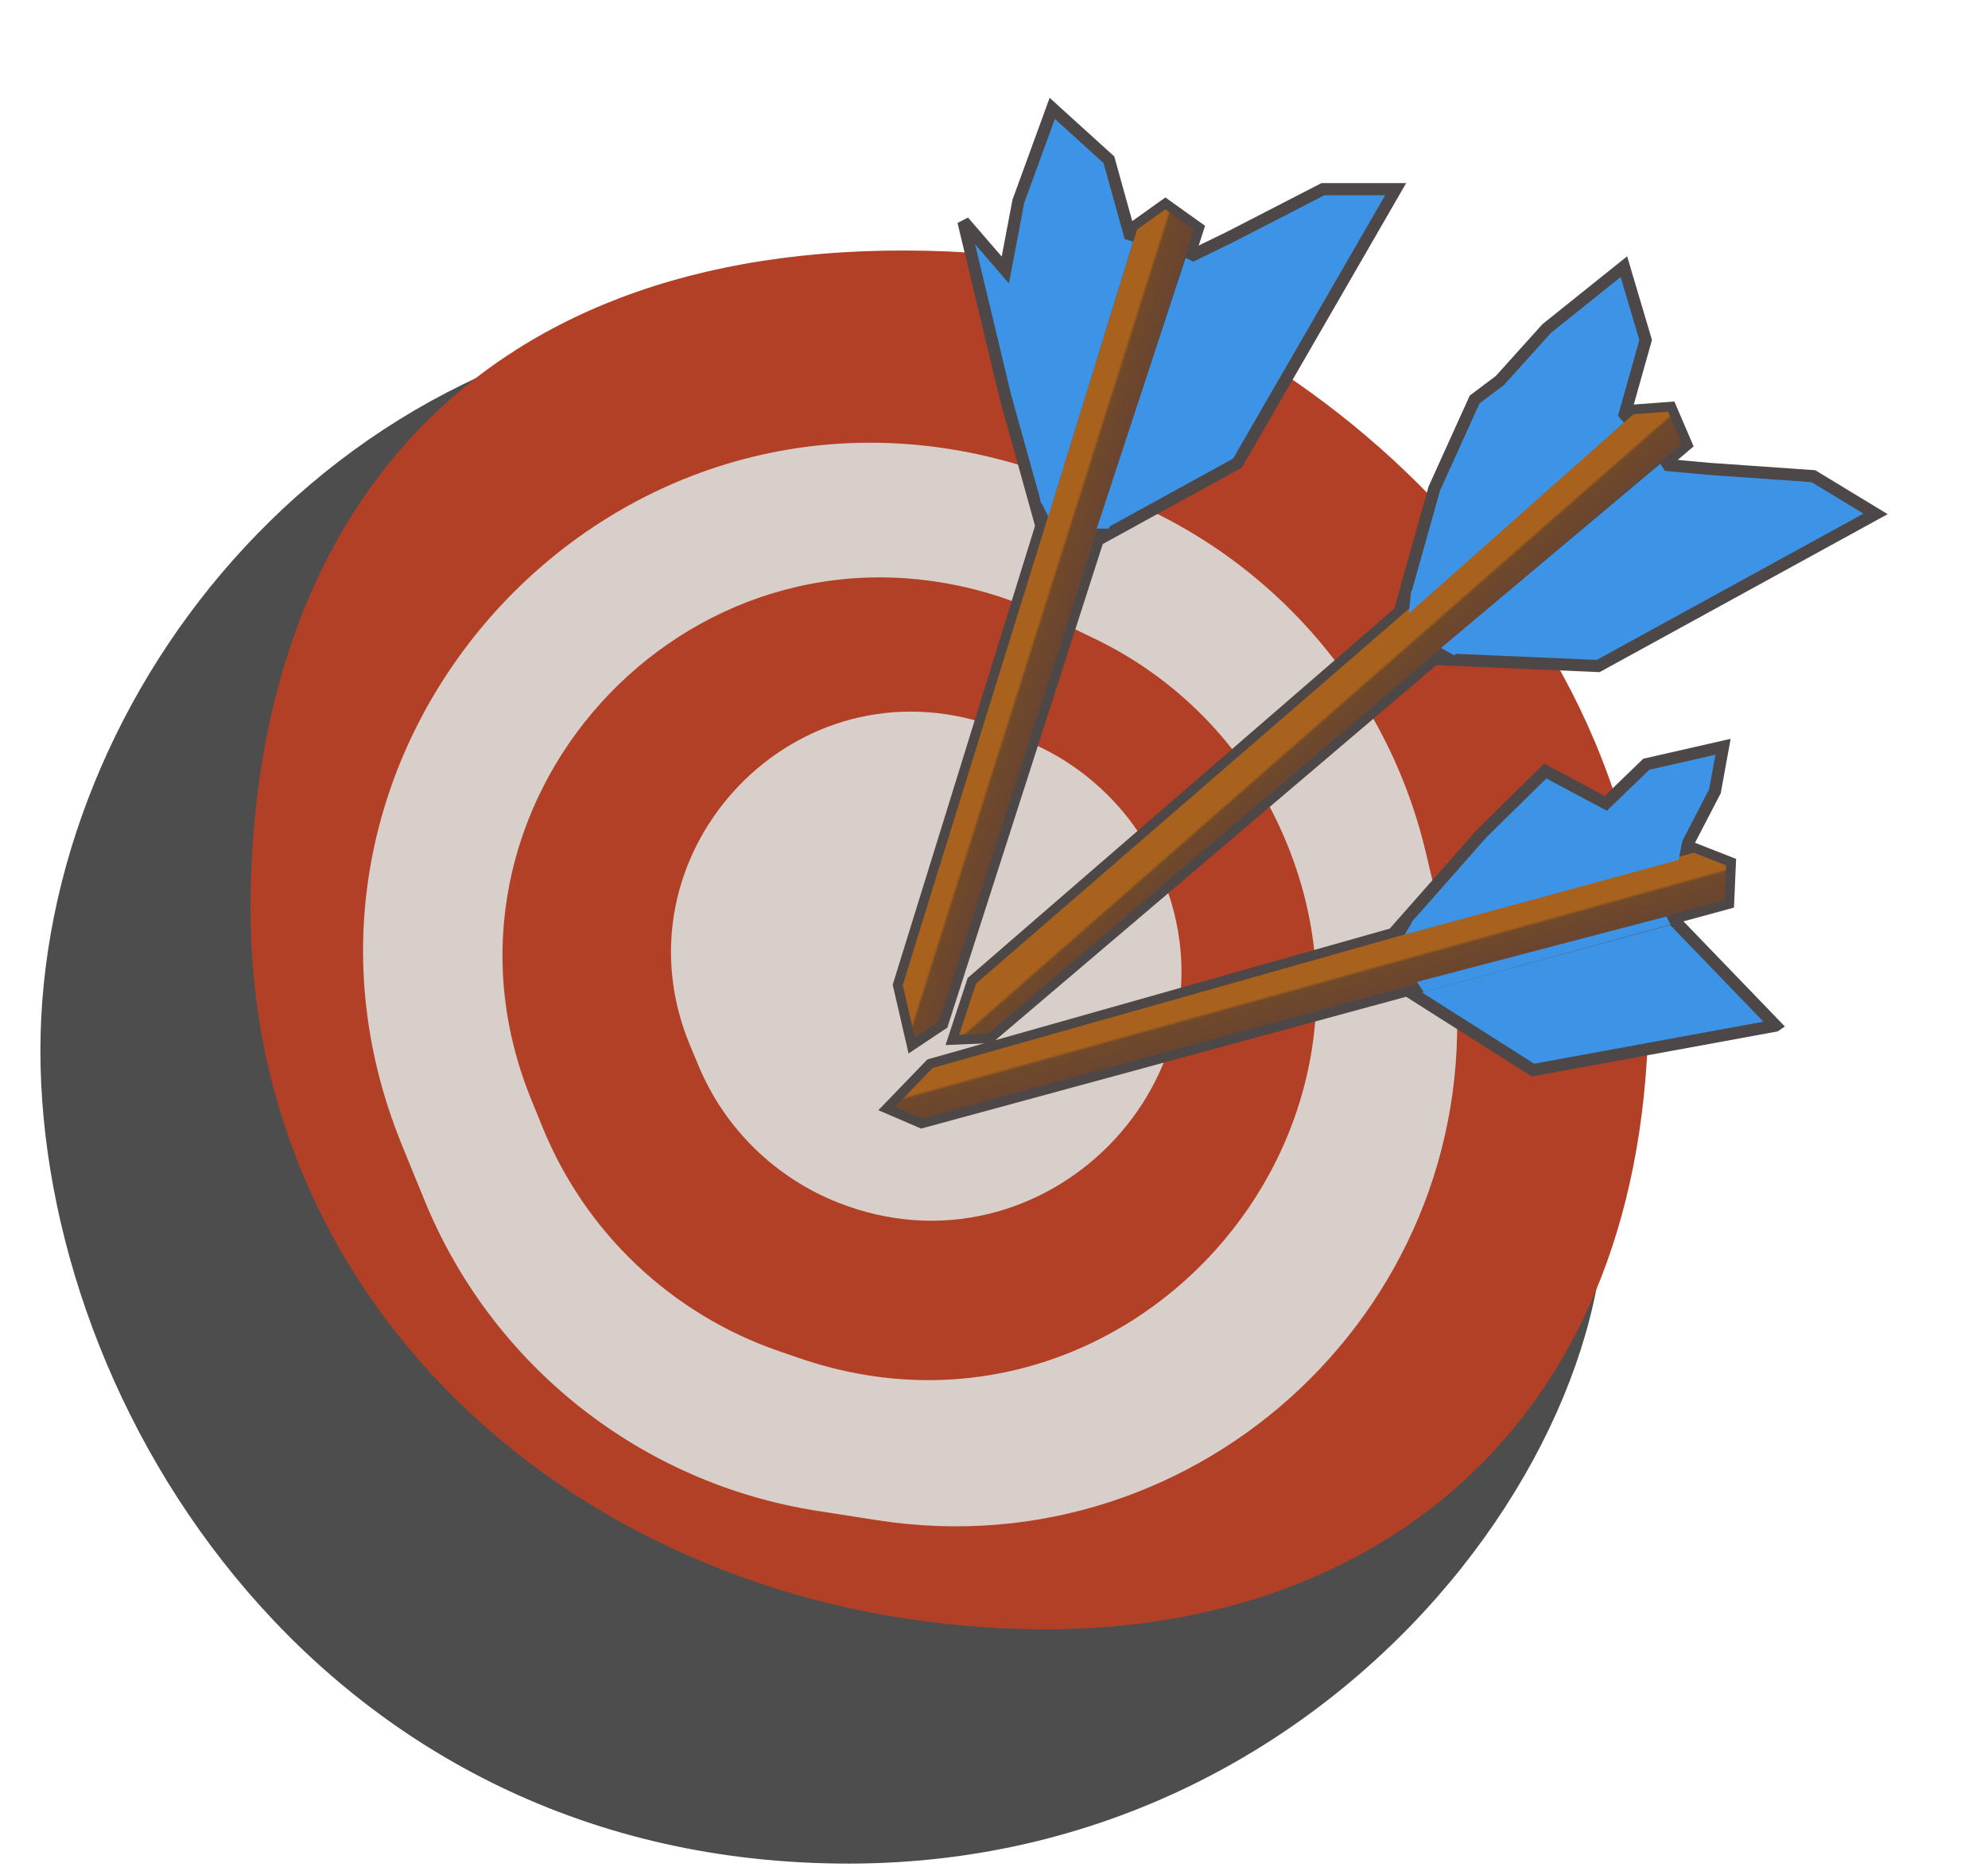 <svg width="246" height="231" viewBox="0 0 246 231" fill="none" xmlns="http://www.w3.org/2000/svg">
<path d="M196.5 137C208 168.878 170 230.622 105 230.622C40 230.622 5 174.378 5 130C5 85.622 42 38.5 97 38.5C152 38.5 196.5 90.332 196.5 137Z" fill="#4D4D4D"/>
<g filter="url(#filter0_ddi_1933_98)">
<path d="M196.996 134.125C196.996 186 163.496 211.625 122.496 211.625C68.5 211.625 24 174.376 24 122.5C24 74.876 51 38.625 110.479 41.123C146 42.614 196.996 81.563 196.996 134.125Z" fill="#B24026"/>
</g>
<path d="M49.745 141.725C29.734 92.758 75.334 42.421 126.034 57.51L133.097 59.612C154.691 66.039 171.21 83.509 176.419 105.43L180 120.5V120.5C184.049 160.987 148.763 194.389 108.559 188.128L101.162 186.976C79.341 183.578 60.892 169.002 52.538 148.559L49.745 141.725Z" fill="#D8CFCA"/>
<path d="M65.749 136.095C50.921 99.742 84.687 62.362 122.356 73.429V73.429C124.781 74.142 127.145 75.05 129.424 76.144L135.414 79.019C145.49 83.855 153.573 92.044 158.279 102.182V102.182C176.176 140.742 139.028 181.906 98.84 168.048L96.364 167.195C83.105 162.622 72.462 152.552 67.165 139.565L65.749 136.095Z" fill="#B24026"/>
<path d="M85.398 129.395C75.681 106.138 97.436 82.073 121.552 89.403V89.403C123.005 89.844 124.422 90.396 125.79 91.054L128.646 92.425C135.403 95.672 140.747 101.268 143.678 108.167V108.167C154.383 133.36 129.163 158.879 103.705 148.822V148.822C95.93 145.75 89.682 139.649 86.459 131.935L85.398 129.395Z" fill="#D8CFCA"/>
<path d="M124.4 49.066L130.203 69.908L153.128 57.31L172.703 23.41L163.703 23.41L152.203 29.333L141.972 34.32L139.879 29.333L137.219 19.771L130.208 13.41L126.014 24.91L124.4 33.41L119.215 27.414L124.4 49.066Z" fill="#3D94E6" stroke="#4D4847" stroke-width="1.5"/>
<path d="M148.055 27.92L148.411 28.175L148.277 28.592L116.777 126.592L116.713 126.791L116.539 126.907L113.539 128.907L112.816 129.389L112.621 128.543L111.121 122.043L111.085 121.885L111.133 121.73L140.133 28.23L140.192 28.037L140.357 27.92L144.206 25.171L148.055 27.92Z" fill="url(#paint0_linear_1933_98)" stroke="#4D4847" stroke-width="1.2"/>
<path d="M129.714 63.915L140.214 29.915L138.714 29.415L128.714 61.915L129.714 63.915Z" fill="#3D94E6"/>
<path d="M137.214 65.415L147.714 32.415L146.714 31.915L135.714 65.415H137.214Z" fill="#3D94E6"/>
<path d="M183.381 103.111L169.071 119.336L189.697 132.425L219.693 126.927L219.712 126.914L206.212 112.914L205.323 109.806L208.363 105.332L212.212 97.914L213.212 92.414L203.712 94.577L198.708 99.414L191.214 95.414L183.381 103.111Z" fill="#3D94E6" stroke="#4D4847" stroke-width="1.5"/>
<path d="M214.005 111.417L213.985 111.855L213.563 111.97L114.23 138.976L114.028 139.031L113.836 138.948L110.524 137.523L109.727 137.18L110.329 136.555L114.961 131.755L115.074 131.638L115.229 131.594L209.426 104.944L209.621 104.889L209.809 104.963L214.212 106.692L214.005 111.417Z" fill="url(#paint1_linear_1933_98)" stroke="#4D4847" stroke-width="1.2"/>
<path d="M173.829 115.659L207.714 106.414L208.215 103.914L174.961 113.731L173.829 115.659Z" fill="#3D94E6"/>
<path d="M176.161 122.765L206.714 114.414L206.215 113.414L175.343 121.507L176.161 122.765Z" fill="#3D94E6"/>
<path d="M177.48 60.469L171.629 81.297L197.763 82.42L232.085 63.594L224.391 58.925L211.486 58.023L200.153 56.979L200.951 51.629L203.637 42.075L200.944 33L191.392 40.655L185.602 47.085L182.477 49.433L177.48 60.469Z" fill="#3D94E6" stroke="#4D4847" stroke-width="1.5"/>
<path d="M208.673 54.663L208.848 55.07L208.51 55.357L122.678 128.358L122.521 128.492L122.315 128.501L118.713 128.654L117.845 128.691L118.117 127.867L120.207 121.532L120.258 121.375L120.384 121.266L201.744 50.815L201.895 50.685L202.093 50.67L206.809 50.316L208.673 54.663Z" fill="url(#paint2_linear_1933_98)" stroke="#4D4847" stroke-width="1.2"/>
<path d="M174.32 75.92L200.936 52.3L199.913 51.095L174.616 73.197L174.32 75.92Z" fill="#3D94E6"/>
<path d="M179.954 81.093L206.05 58.329L205.455 57.382L178.316 80.183L179.954 81.093Z" fill="#3D94E6"/>
<defs>
<filter id="filter0_ddi_1933_98" x="24" y="37.001" width="176.996" height="174.624" filterUnits="userSpaceOnUse" color-interpolation-filters="sRGB">
<feFlood flood-opacity="0" result="BackgroundImageFix"/>
<feColorMatrix in="SourceAlpha" type="matrix" values="0 0 0 0 0 0 0 0 0 0 0 0 0 0 0 0 0 0 127 0" result="hardAlpha"/>
<feOffset dy="-4"/>
<feComposite in2="hardAlpha" operator="out"/>
<feColorMatrix type="matrix" values="0 0 0 0 0.302 0 0 0 0 0.302 0 0 0 0 0.302 0 0 0 1 0"/>
<feBlend mode="normal" in2="BackgroundImageFix" result="effect1_dropShadow_1933_98"/>
<feColorMatrix in="SourceAlpha" type="matrix" values="0 0 0 0 0 0 0 0 0 0 0 0 0 0 0 0 0 0 127 0" result="hardAlpha"/>
<feOffset dx="4" dy="-2"/>
<feComposite in2="hardAlpha" operator="out"/>
<feColorMatrix type="matrix" values="0 0 0 0 0.302 0 0 0 0 0.302 0 0 0 0 0.302 0 0 0 1 0"/>
<feBlend mode="normal" in2="effect1_dropShadow_1933_98" result="effect2_dropShadow_1933_98"/>
<feBlend mode="normal" in="SourceGraphic" in2="effect2_dropShadow_1933_98" result="shape"/>
<feColorMatrix in="SourceAlpha" type="matrix" values="0 0 0 0 0 0 0 0 0 0 0 0 0 0 0 0 0 0 127 0" result="hardAlpha"/>
<feOffset dx="3" dy="-4"/>
<feComposite in2="hardAlpha" operator="arithmetic" k2="-1" k3="1"/>
<feColorMatrix type="matrix" values="0 0 0 0 0.922 0 0 0 0 0.329 0 0 0 0 0.208 0 0 0 1 0"/>
<feBlend mode="normal" in2="shape" result="effect3_innerShadow_1933_98"/>
</filter>
<linearGradient id="paint0_linear_1933_98" x1="123.706" y1="75.908" x2="133.206" y2="78.908" gradientUnits="userSpaceOnUse">
<stop stop-color="#A8621D"/>
<stop offset="0.491" stop-color="#A8621D"/>
<stop offset="0.527" stop-color="#70492A"/>
<stop offset="1" stop-color="#674333"/>
</linearGradient>
<linearGradient id="paint1_linear_1933_98" x1="160.5" y1="117.16" x2="163.163" y2="126.759" gradientUnits="userSpaceOnUse">
<stop stop-color="#A8621D"/>
<stop offset="0.491" stop-color="#A8621D"/>
<stop offset="0.527" stop-color="#70492A"/>
<stop offset="1" stop-color="#674333"/>
</linearGradient>
<linearGradient id="paint2_linear_1933_98" x1="162.966" y1="83.06" x2="169.531" y2="90.553" gradientUnits="userSpaceOnUse">
<stop stop-color="#A8621D"/>
<stop offset="0.491" stop-color="#A8621D"/>
<stop offset="0.527" stop-color="#70492A"/>
<stop offset="1" stop-color="#674333"/>
</linearGradient>
</defs>
</svg>
